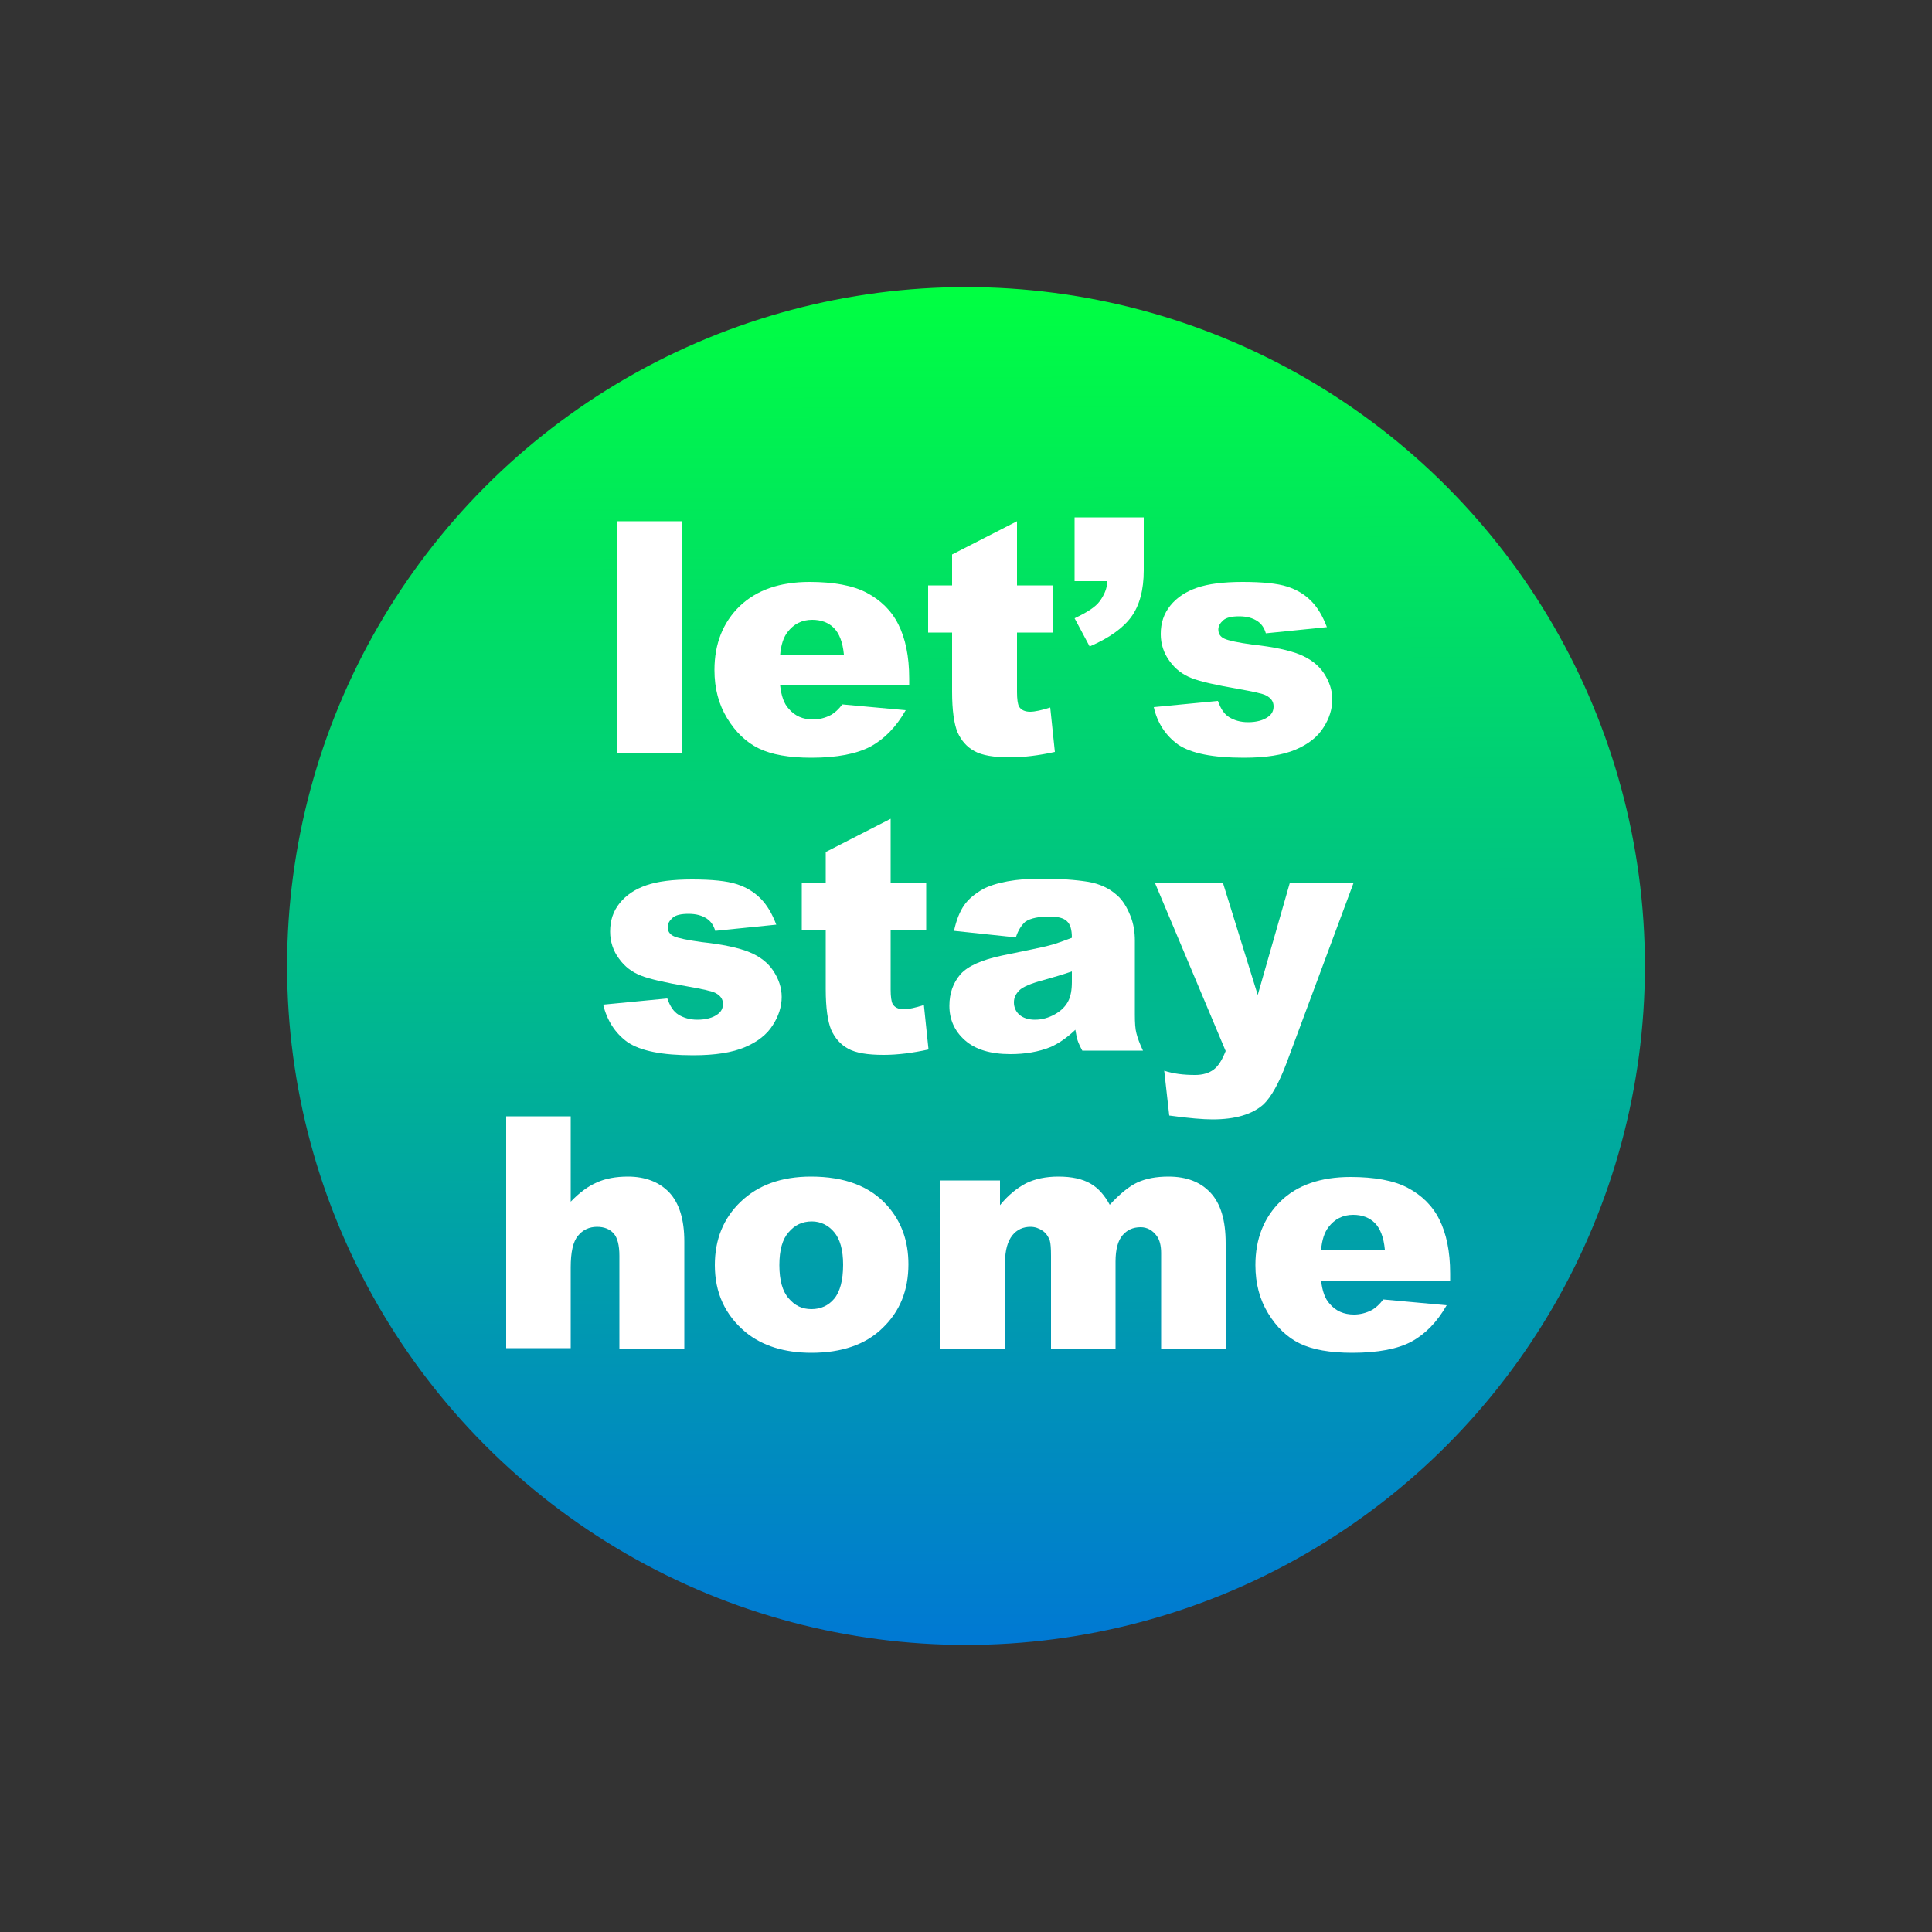 <?xml version="1.0" encoding="utf-8"?>
<!-- Generator: Adobe Illustrator 21.0.2, SVG Export Plug-In . SVG Version: 6.00 Build 0)  -->
<svg version="1.1" id="Слой_1" xmlns="http://www.w3.org/2000/svg" xmlns:xlink="http://www.w3.org/1999/xlink" x="0px" y="0px"
	 viewBox="0 0 500 500" style="enable-background:new 0 0 500 500;" xml:space="preserve">
<rect x="0" y="0" width="500" height="500" fill="#333333" stroke="none"/>
<style type="text/css">
	.st0{fill:url(#SVGID_1_);}
	.st1{fill:none;}
	.st2{enable-background:new    ;}
	.st3{fill:#FFFFFF;}
</style>
<linearGradient id="SVGID_1_" gradientUnits="userSpaceOnUse" x1="249.477" y1="424.56" x2="250.53" y2="73.162" gradientTransform="matrix(1 0 0 -1 0 500)">
	<stop  offset="0" style="stop-color:#00FF42"/>
	<stop  offset="1" style="stop-color:#0078D4"/>
</linearGradient>
<circle class="st0" cx="250" cy="250" r="175.7"/>
<rect x="99.8" y="134.9" class="st1" width="304.4" height="241.3"/>
<g class="st2">
	<path class="st3" d="M159.7,134.9h16.7v60.1h-16.7V134.9z"/>
	<path class="st3" d="M235.4,177.4h-33.5c0.3,2.7,1,4.7,2.2,6c1.6,1.9,3.7,2.8,6.3,2.8c1.6,0,3.2-0.4,4.7-1.2
		c0.9-0.5,1.9-1.4,2.9-2.7l16.4,1.5c-2.5,4.4-5.6,7.5-9.1,9.4c-3.6,1.9-8.7,2.9-15.3,2.9c-5.8,0-10.3-0.8-13.6-2.4
		c-3.3-1.6-6-4.2-8.2-7.8s-3.3-7.7-3.3-12.5c0-6.8,2.2-12.3,6.5-16.5c4.4-4.2,10.4-6.3,18.1-6.3c6.2,0,11.2,0.9,14.8,2.8
		s6.4,4.6,8.2,8.2s2.8,8.2,2.8,14V177.4z M218.4,169.4c-0.3-3.2-1.2-5.5-2.6-6.9c-1.4-1.4-3.3-2.1-5.6-2.1c-2.7,0-4.8,1.1-6.4,3.2
		c-1,1.3-1.7,3.3-1.9,5.9H218.4z"/>
	<path class="st3" d="M263.2,134.9v16.6h9.2v12.2h-9.2v15.4c0,1.9,0.2,3.1,0.5,3.7c0.5,0.9,1.5,1.4,2.9,1.4c1.2,0,3-0.4,5.2-1.1
		l1.2,11.5c-4.1,0.9-8,1.4-11.6,1.4c-4.2,0-7.2-0.5-9.2-1.6s-3.4-2.7-4.4-4.9c-0.9-2.2-1.4-5.7-1.4-10.5v-15.3h-6.2v-12.2h6.2v-8
		L263.2,134.9z"/>
	<path class="st3" d="M278.2,133.9H296v13.7c0,5.1-1.1,9.1-3.2,12c-2.1,2.9-5.7,5.5-10.8,7.7l-3.9-7.3c3.2-1.5,5.4-2.9,6.5-4.4
		s1.9-3.2,2-5.2h-8.5V133.9z"/>
	<path class="st3" d="M298.6,183l16.6-1.6c0.7,2,1.6,3.4,2.9,4.2s2.9,1.3,4.9,1.3c2.2,0,4-0.5,5.2-1.4c1-0.7,1.4-1.6,1.4-2.7
		c0-1.2-0.6-2.1-1.9-2.8c-0.9-0.5-3.3-1-7.2-1.7c-5.8-1-9.8-1.9-12.1-2.8c-2.3-0.9-4.2-2.3-5.7-4.4c-1.5-2-2.3-4.4-2.3-7
		c0-2.9,0.8-5.3,2.5-7.4c1.7-2.1,4-3.6,6.9-4.6c2.9-1,6.8-1.5,11.8-1.5c5.2,0,9,0.4,11.5,1.2s4.5,2,6.2,3.7s3,3.9,4.1,6.8l-15.8,1.6
		c-0.4-1.4-1.1-2.4-2.1-3.1c-1.3-0.9-2.9-1.3-4.8-1.3c-1.9,0-3.3,0.3-4.1,1s-1.3,1.5-1.3,2.4c0,1.1,0.5,1.9,1.6,2.4s3.5,1,7.1,1.5
		c5.6,0.6,9.7,1.5,12.4,2.6s4.8,2.7,6.2,4.8s2.2,4.4,2.2,6.8c0,2.5-0.8,5-2.3,7.3c-1.5,2.4-3.9,4.3-7.2,5.7
		c-3.3,1.4-7.7,2.1-13.4,2.1c-8,0-13.6-1.1-17-3.4C301.7,190.4,299.5,187.1,298.6,183z"/>
</g>
<g class="st2">
	<path class="st3" d="M156.1,260l16.6-1.6c0.7,2,1.6,3.4,2.9,4.2s2.9,1.3,4.9,1.3c2.2,0,4-0.5,5.2-1.4c1-0.7,1.4-1.6,1.4-2.7
		c0-1.2-0.6-2.1-1.9-2.8c-0.9-0.5-3.3-1-7.2-1.7c-5.8-1-9.8-1.9-12.1-2.8c-2.3-0.9-4.2-2.3-5.7-4.4c-1.5-2-2.3-4.4-2.3-7
		c0-2.9,0.8-5.3,2.5-7.4c1.7-2.1,4-3.6,6.9-4.6c2.9-1,6.8-1.5,11.8-1.5c5.2,0,9,0.4,11.5,1.2c2.5,0.8,4.5,2,6.2,3.7
		c1.7,1.7,3,3.9,4.1,6.8l-15.8,1.6c-0.4-1.4-1.1-2.4-2.1-3.1c-1.3-0.9-2.9-1.3-4.8-1.3c-1.9,0-3.3,0.3-4.1,1s-1.3,1.5-1.3,2.4
		c0,1.1,0.5,1.9,1.6,2.4c1.1,0.5,3.5,1,7.1,1.5c5.6,0.6,9.7,1.5,12.4,2.6s4.8,2.7,6.2,4.8c1.4,2.1,2.2,4.4,2.2,6.8
		c0,2.5-0.8,5-2.3,7.3c-1.5,2.4-3.9,4.3-7.2,5.7c-3.3,1.4-7.7,2.1-13.4,2.1c-8,0-13.6-1.1-17-3.4C159.2,267.4,157.1,264.1,156.1,260
		z"/>
	<path class="st3" d="M230.5,211.9v16.6h9.2v12.2h-9.2v15.4c0,1.9,0.2,3.1,0.5,3.7c0.5,0.9,1.5,1.4,2.9,1.4c1.2,0,3-0.4,5.2-1.1
		l1.2,11.5c-4.1,0.9-8,1.4-11.6,1.4c-4.2,0-7.2-0.5-9.2-1.6s-3.4-2.7-4.4-4.9c-0.9-2.2-1.4-5.7-1.4-10.5v-15.3h-6.2v-12.2h6.2v-8
		L230.5,211.9z"/>
	<path class="st3" d="M262.9,242.6l-16-1.7c0.6-2.8,1.5-5,2.6-6.6c1.1-1.6,2.8-3,4.9-4.2c1.5-0.8,3.6-1.5,6.3-2
		c2.7-0.5,5.6-0.7,8.7-0.7c5,0,9,0.3,12.1,0.8s5.6,1.7,7.6,3.5c1.4,1.2,2.5,3,3.4,5.2s1.2,4.4,1.2,6.5v19.2c0,2.1,0.1,3.7,0.4,4.8
		c0.3,1.2,0.8,2.6,1.7,4.5h-15.7c-0.6-1.1-1-2-1.2-2.6c-0.2-0.6-0.4-1.5-0.6-2.8c-2.2,2.1-4.4,3.6-6.5,4.5c-3,1.2-6.4,1.8-10.3,1.8
		c-5.2,0-9.1-1.2-11.8-3.6c-2.7-2.4-4-5.4-4-8.9c0-3.3,1-6,2.9-8.2c1.9-2.1,5.5-3.7,10.7-4.8c6.3-1.3,10.3-2.1,12.2-2.6
		c1.9-0.5,3.8-1.2,5.9-2c0-2.1-0.4-3.5-1.3-4.3c-0.8-0.8-2.3-1.2-4.5-1.2c-2.7,0-4.8,0.4-6.2,1.3
		C264.4,239.4,263.5,240.7,262.9,242.6z M277.4,251.4c-2.3,0.8-4.7,1.5-7.2,2.2c-3.4,0.9-5.5,1.8-6.4,2.7c-0.9,0.9-1.4,1.9-1.4,3.1
		c0,1.3,0.5,2.4,1.4,3.2c0.9,0.8,2.3,1.3,4,1.3c1.9,0,3.6-0.5,5.2-1.4s2.7-2,3.4-3.3c0.7-1.3,1-3,1-5.1V251.4z"/>
	<path class="st3" d="M298.9,228.5h17.6l9,29l8.3-29h16.5L333,275c-2,5.3-4,8.9-6,10.8c-2.9,2.6-7.3,3.9-13.2,3.9
		c-2.4,0-6.1-0.3-11.2-1l-1.3-11.6c2.4,0.8,5.1,1.1,8,1.1c2,0,3.6-0.5,4.8-1.4c1.2-0.9,2.2-2.5,3.1-4.8L298.9,228.5z"/>
</g>
<g class="st2">
	<path class="st3" d="M131,288.9h16.7v22.1c2.3-2.4,4.5-4,6.8-5c2.2-1,4.9-1.5,8-1.5c4.5,0,8.1,1.4,10.7,4.1c2.6,2.8,3.9,7,3.9,12.7
		v27.7h-16.8v-24c0-2.7-0.5-4.7-1.5-5.8c-1-1.1-2.4-1.7-4.3-1.7c-2,0-3.7,0.8-4.9,2.3c-1.3,1.5-1.9,4.3-1.9,8.2v20.9H131V288.9z"/>
	<path class="st3" d="M185,327.4c0-6.6,2.2-12.1,6.7-16.4c4.5-4.3,10.5-6.5,18.2-6.5c8.7,0,15.3,2.5,19.8,7.6
		c3.6,4.1,5.4,9.1,5.4,15.1c0,6.7-2.2,12.2-6.7,16.5c-4.4,4.3-10.6,6.4-18.4,6.4c-7,0-12.7-1.8-17-5.3
		C187.6,340.3,185,334.5,185,327.4z M201.7,327.4c0,3.9,0.8,6.8,2.4,8.6c1.6,1.9,3.5,2.8,5.9,2.8c2.4,0,4.4-0.9,5.9-2.7
		c1.5-1.8,2.3-4.8,2.3-8.8c0-3.8-0.8-6.6-2.3-8.4s-3.5-2.8-5.8-2.8c-2.4,0-4.4,0.9-6,2.8C202.5,320.7,201.7,323.5,201.7,327.4z"/>
	<path class="st3" d="M243.2,305.5h15.6v6.4c2.2-2.7,4.5-4.5,6.8-5.7c2.3-1.1,5-1.7,8.3-1.7c3.5,0,6.2,0.6,8.3,1.8s3.7,3.1,5,5.5
		c2.6-2.8,5-4.8,7.2-5.8s4.8-1.5,8-1.5c4.7,0,8.3,1.4,10.9,4.2s3.9,7.1,3.9,13v27.4h-16.7v-24.8c0-2-0.4-3.4-1.1-4.4
		c-1.1-1.5-2.5-2.3-4.2-2.3c-2,0-3.5,0.7-4.7,2.1c-1.2,1.4-1.8,3.7-1.8,6.8v22.5h-16.7v-24c0-1.9-0.1-3.2-0.3-3.9
		c-0.4-1.1-1-2-1.9-2.6s-1.9-1-3.1-1c-1.9,0-3.5,0.7-4.7,2.2s-1.9,3.8-1.9,7.1v22.2h-16.7V305.5z"/>
	<path class="st3" d="M375.4,331.4h-33.5c0.3,2.7,1,4.7,2.2,6c1.6,1.9,3.7,2.8,6.3,2.8c1.6,0,3.2-0.4,4.7-1.2
		c0.9-0.5,1.9-1.4,2.9-2.7l16.4,1.5c-2.5,4.4-5.6,7.5-9.1,9.4s-8.7,2.9-15.3,2.9c-5.8,0-10.3-0.8-13.6-2.4s-6-4.2-8.2-7.8
		s-3.3-7.7-3.3-12.5c0-6.8,2.2-12.3,6.5-16.5s10.4-6.3,18.1-6.3c6.2,0,11.2,0.9,14.8,2.8s6.4,4.6,8.2,8.2s2.8,8.2,2.8,14V331.4z
		 M358.4,323.4c-0.3-3.2-1.2-5.5-2.6-6.9s-3.3-2.1-5.6-2.1c-2.7,0-4.8,1.1-6.4,3.2c-1,1.3-1.7,3.3-1.9,5.9H358.4z"/>
</g>
</svg>
